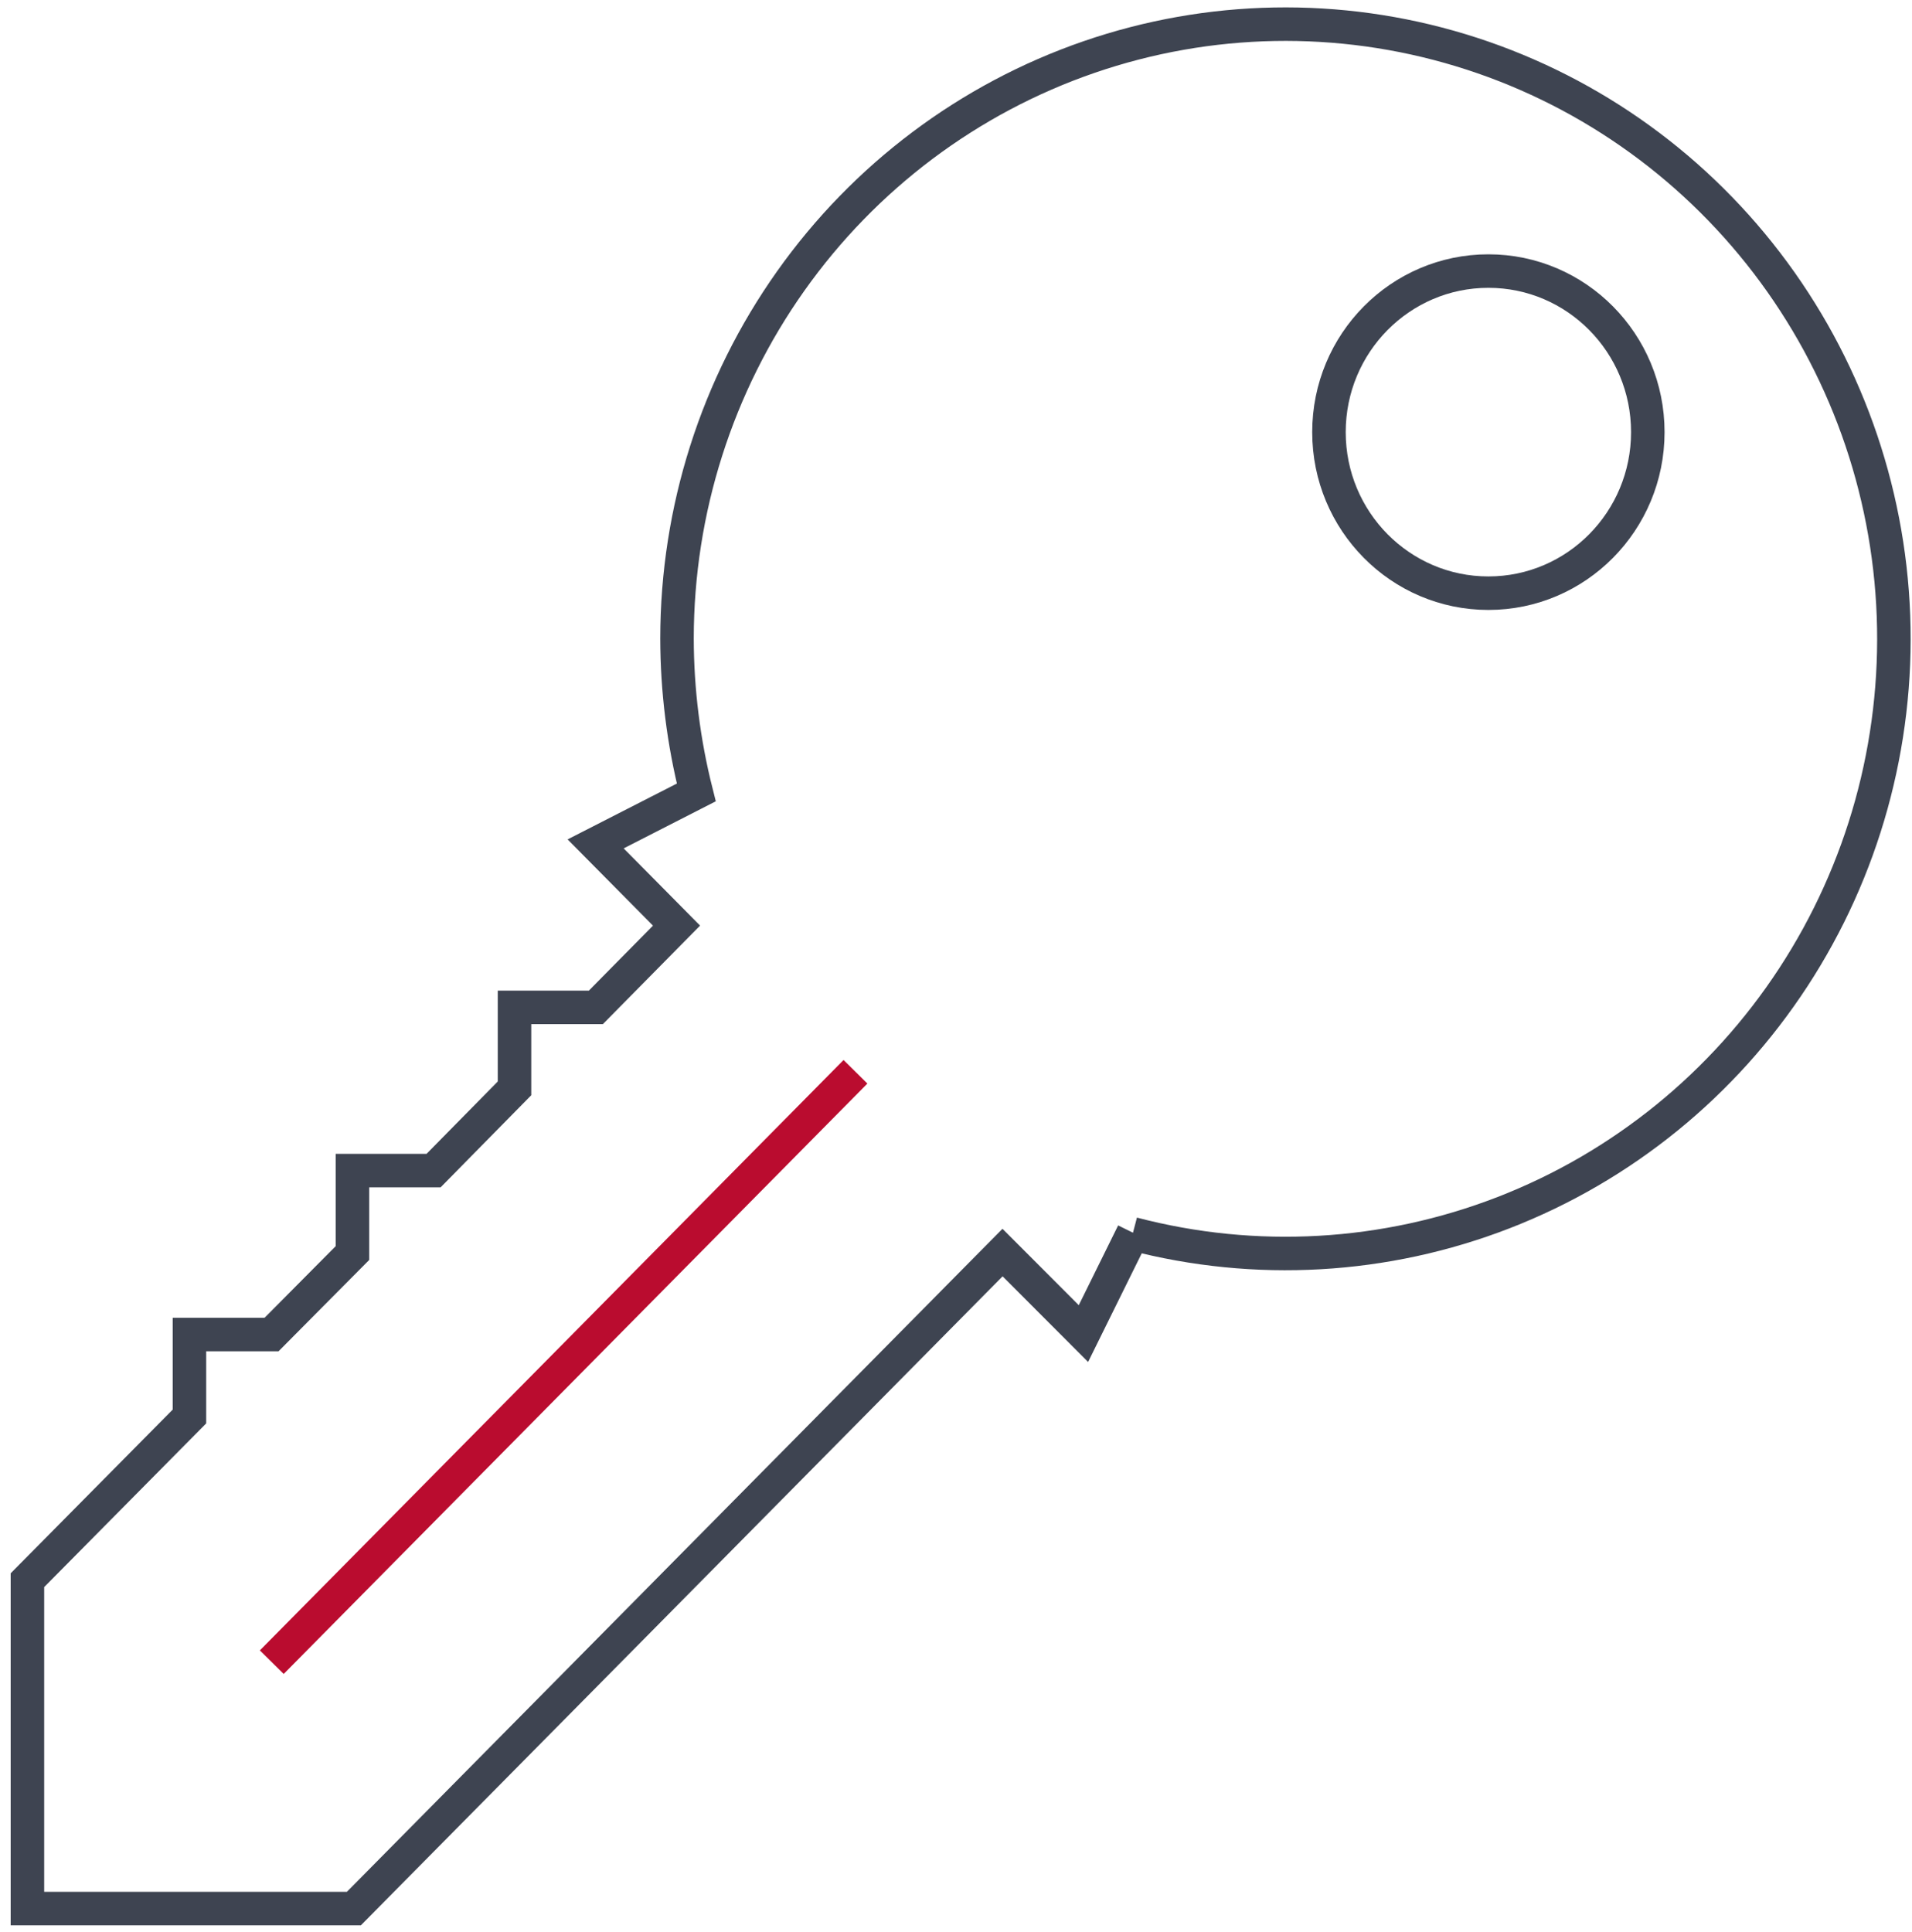 <svg width="97" height="98" viewBox="0 0 97 98" fill="none" xmlns="http://www.w3.org/2000/svg">
<path d="M75.51 30.092C79.976 30.092 83.597 26.434 83.597 21.922C83.597 17.409 79.976 13.751 75.51 13.751C71.043 13.751 67.421 17.409 67.421 21.922C67.421 26.434 71.043 30.092 75.51 30.092Z" stroke="#3E4451" stroke-width="1.7"/>
<path d="M57.488 62.541L54.965 67.651L50.861 63.541L17.953 96.82H1.391V80.162L9.611 71.858V67.7H13.776L17.881 63.566V59.383H21.997L26.102 55.212V51.103H30.23L34.322 46.956L30.218 42.81L35.324 40.2C34.679 37.646 34.35 35.02 34.346 32.384C34.351 25.88 36.369 19.541 40.117 14.253C43.865 8.965 49.156 4.994 55.25 2.894C61.343 0.795 67.934 0.673 74.099 2.545C80.265 4.417 85.697 8.19 89.634 13.335C93.572 18.48 95.819 24.74 96.06 31.239C96.301 37.739 94.524 44.151 90.979 49.579C87.433 55.008 82.296 59.181 76.287 61.514C70.277 63.846 63.696 64.223 57.464 62.59L57.488 62.541Z" stroke="#3E4451" stroke-width="1.7" stroke-linecap="round"/>
<path d="M13.788 84.321L43.4 54.371" stroke="#BA0C2F" stroke-width="1.7"/>
</svg>
